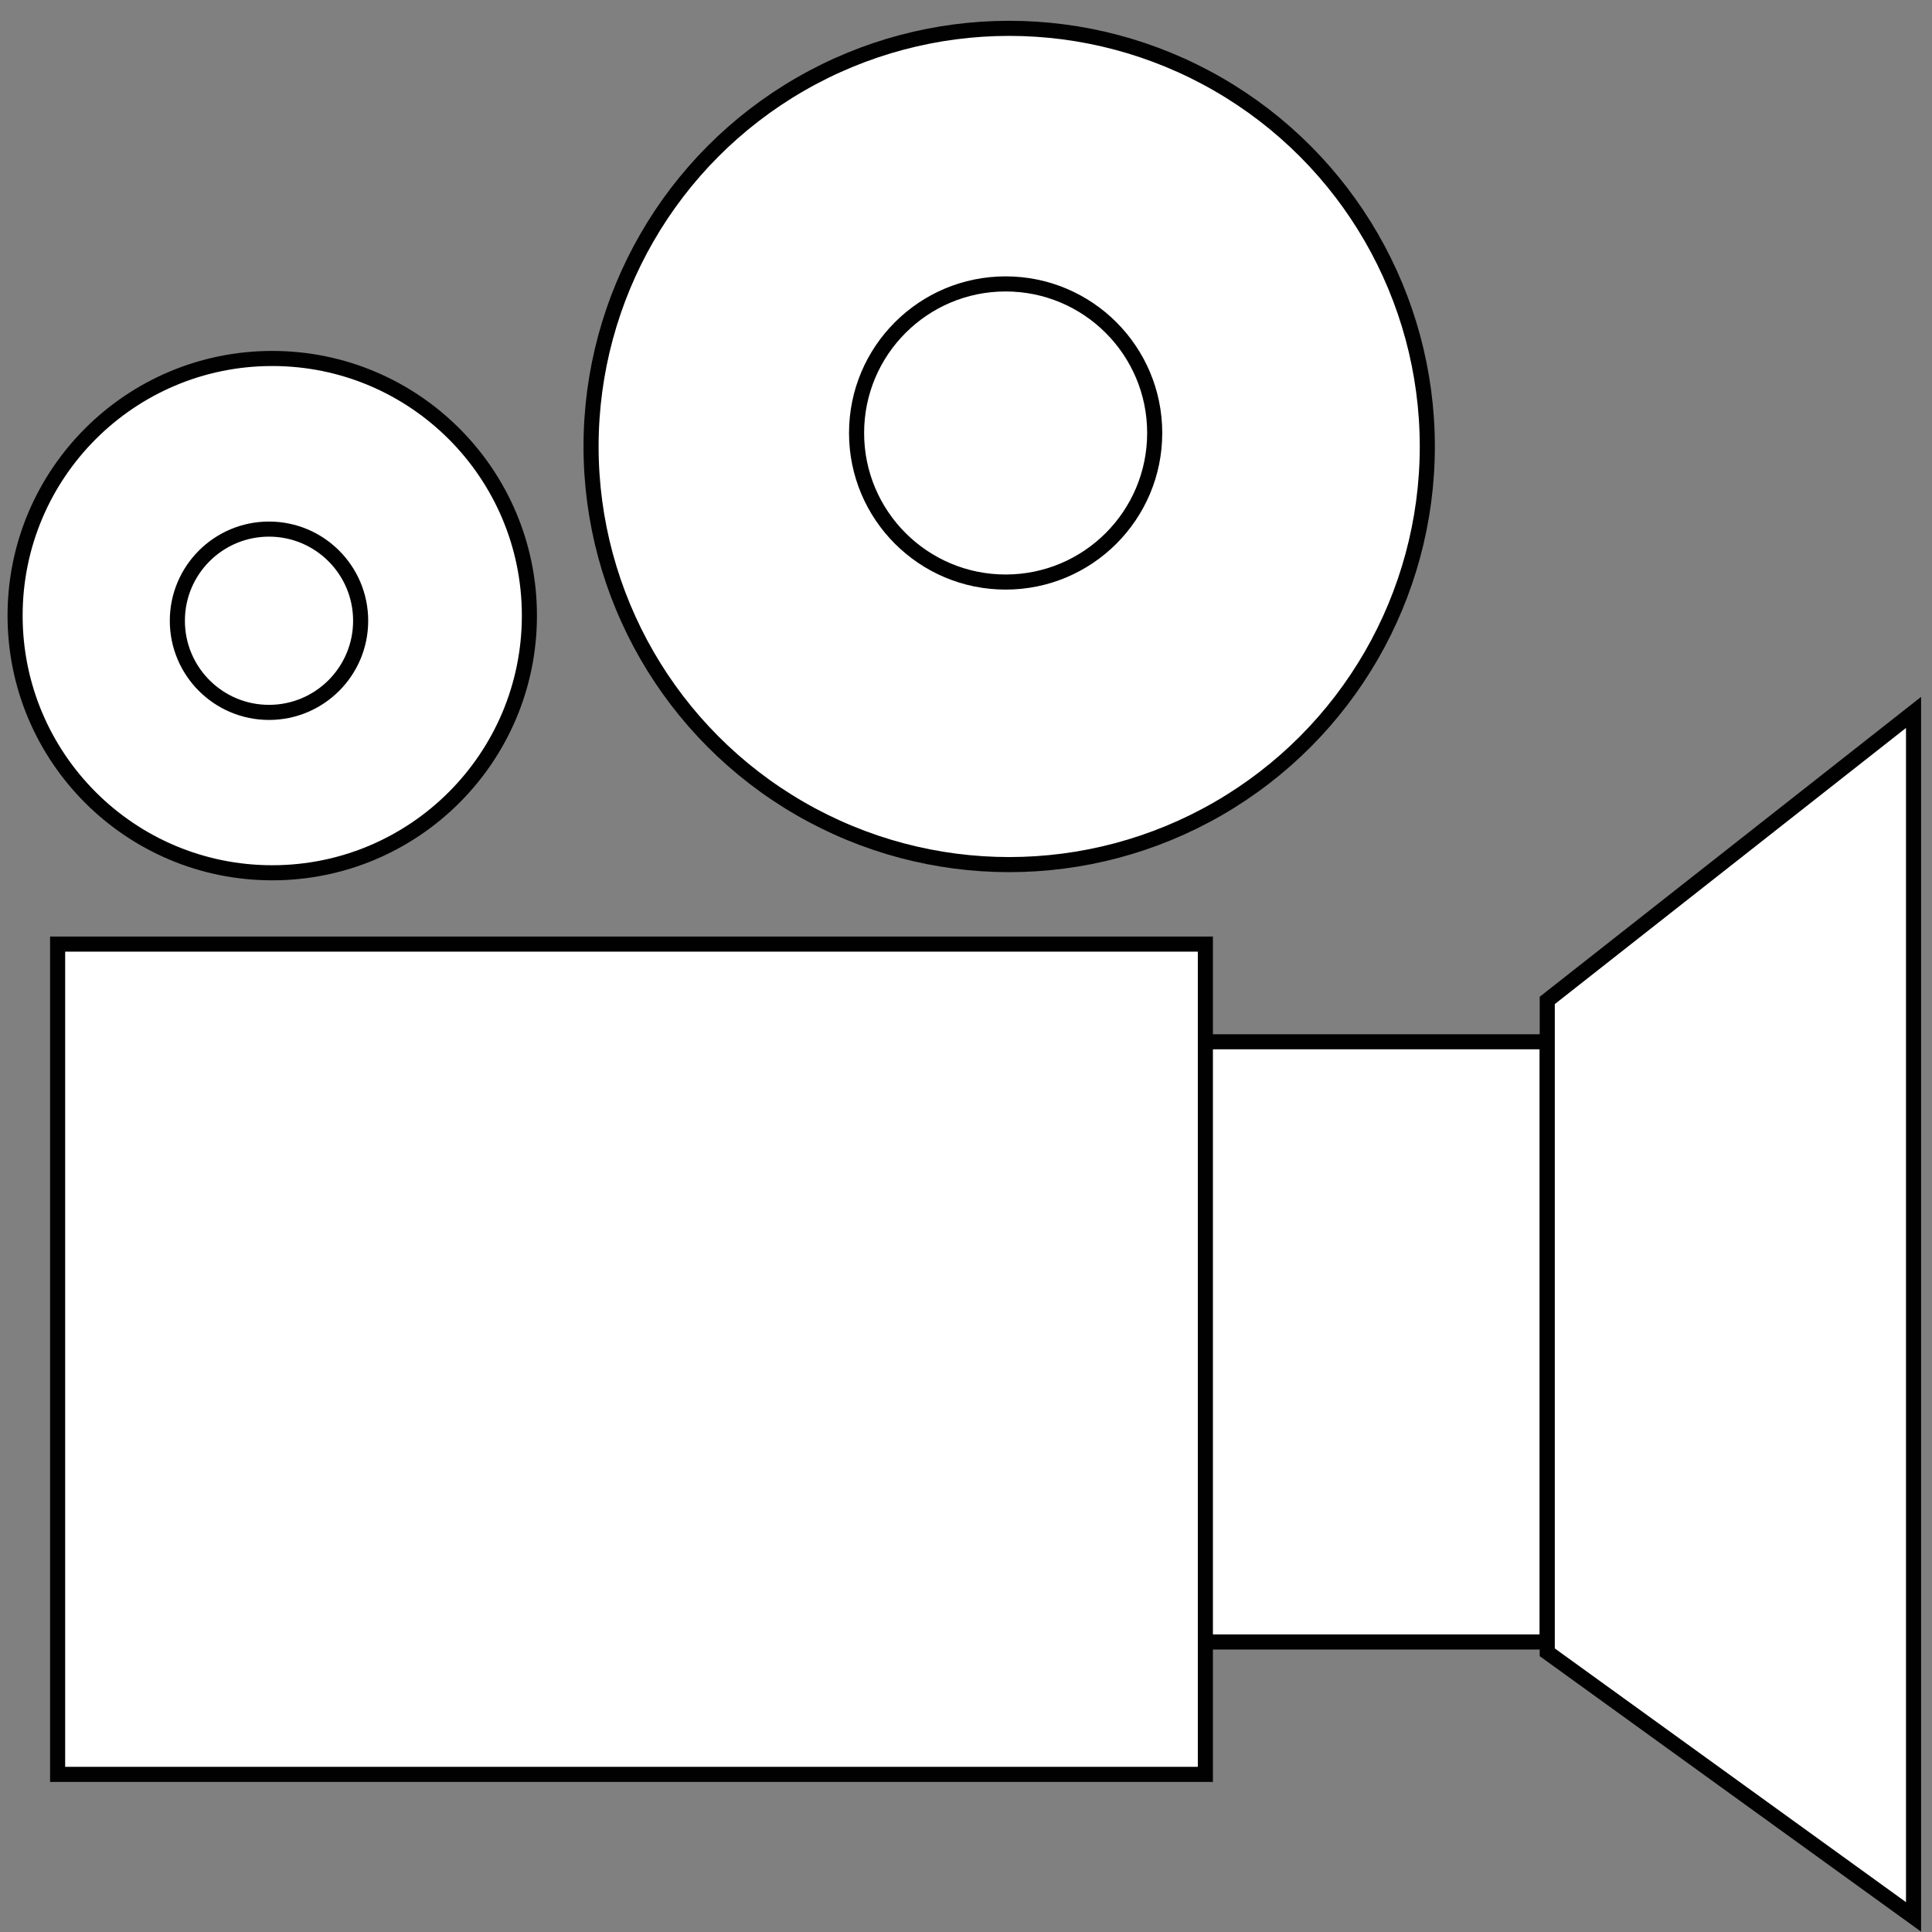<?xml version="1.0" encoding="utf-8"?>
<!-- Generator: Adobe Illustrator 15.1.0, SVG Export Plug-In . SVG Version: 6.00 Build 0)  -->
<!DOCTYPE svg PUBLIC "-//W3C//DTD SVG 1.1//EN" "http://www.w3.org/Graphics/SVG/1.1/DTD/svg11.dtd">
<svg version="1.1" id="Layer_2" xmlns="http://www.w3.org/2000/svg" xmlns:xlink="http://www.w3.org/1999/xlink" x="0px" y="0px"
	 width="128px" height="128px" viewBox="0 0 128 128" enable-background="new 0 0 128 128" xml:space="preserve">
<rect x="0" y="0" width="128" height="128" fill="#808080" stroke="none"/>
<polygon fill="#FFFFFF" stroke="#010101" stroke-miterlimit="10" points="76.502,69.021 102.509,69.021 102.509,108.784 
	76.736,108.784 "/>
<circle fill="#FFFFFF" stroke="#010101" stroke-miterlimit="10" cx="66.861" cy="29.58" r="27.702"/>
<circle fill="#FFFFFF" stroke="#010101" stroke-miterlimit="10" cx="18.037" cy="40.787" r="17.037"/>
<polygon fill="#FFFFFF" stroke="#010101" stroke-miterlimit="10" points="102.509,66.281 126.777,47.199 126.777,127 
	102.509,109.468 "/>
<circle fill="#FFFFFF" stroke="#010101" stroke-miterlimit="10" cx="17.822" cy="41.126" r="6.072"/>
<circle fill="#FFFFFF" stroke="#010101" stroke-miterlimit="10" cx="66.626" cy="28.686" r="9.876"/>
<rect x="3.817" y="62.549" fill="#FFFFFF" stroke="#010101" stroke-miterlimit="10" width="76.042" height="55.008"/>
</svg>
